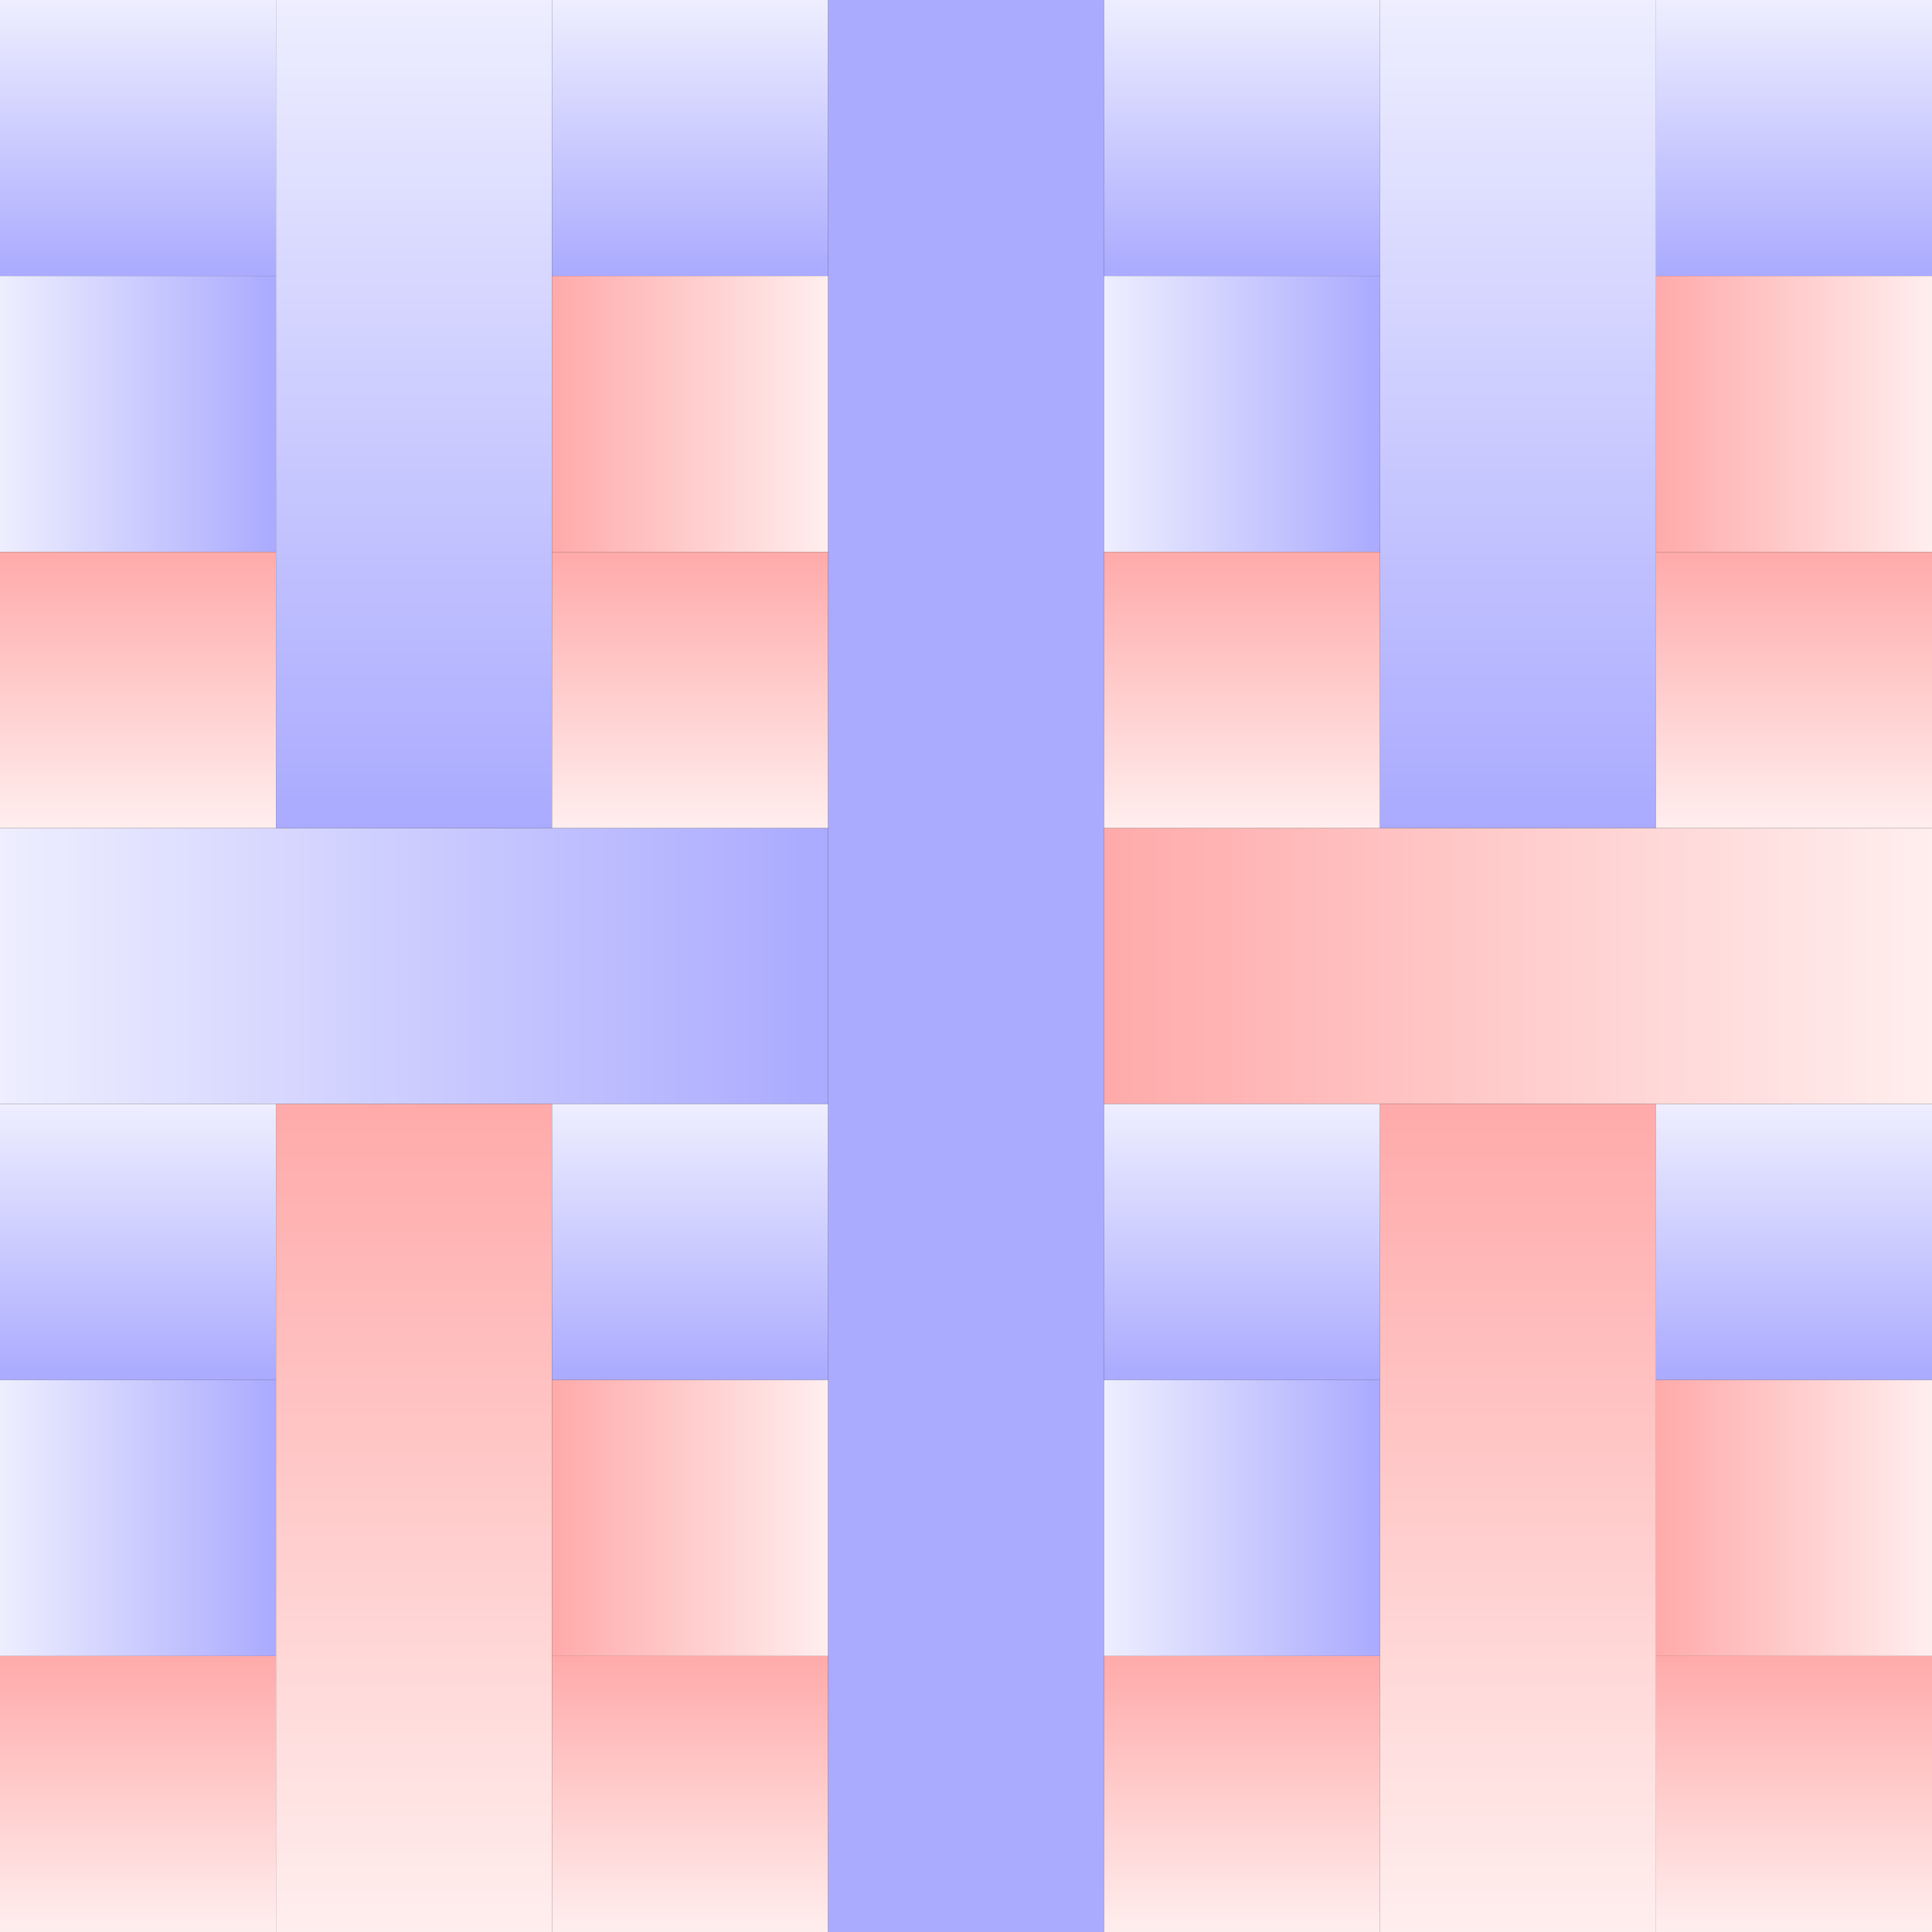 <svg version="1.1" width="350" height="350"  xmlns:xlink="http://www.w3.org/1999/xlink">
	<rect width="100%" height="100%" fill="#333333" stroke="none"/>
	<defs>
	    <linearGradient id="fv" x1="0%" y1="0%" x2="0%" y2="100%">
	      <stop offset="0%" style="stop-color:#FFAAAA;stop-opacity:1"/>
	      <stop offset="100%" style="stop-color:#FFEEEE;stop-opacity:1"/>
	    </linearGradient>
	    <linearGradient id="fh" x1="0%" y1="0%" x2="100%" y2="0%">
	      <stop offset="0%" style="stop-color:#FFAAAA;stop-opacity:1"/>
	      <stop offset="100%" style="stop-color:#FFEEEE;stop-opacity:1"/>
	    </linearGradient>
	    <linearGradient id="mv" x1="0%" y1="100%" x2="0%" y2="0%">
	      <stop offset="0%" style="stop-color:#AAAAFF;stop-opacity:1"/>
	      <stop offset="100%" style="stop-color:#EEEEFF;stop-opacity:1"/>
	    </linearGradient>
	    <linearGradient id="mh" x1="100%" y1="0%" x2="0%" y2="0%">
	      <stop offset="0%" style="stop-color:#AAAAFF;stop-opacity:1"/>
	      <stop offset="100%" style="stop-color:#EEEEFF;stop-opacity:1"/>
	    </linearGradient>
		<g id='male-v'><rect width="50" height="50" fill="url(#mv)"/></g>
		<g id='male-h'><rect width="50" height="50" fill="url(#mh)"/></g>
		<g id='female-v'><rect width="50" height="50" fill="url(#fv)"/></g>
		<g id='female-h'><rect width="50" height="50" fill="url(#fh)"/></g>
		<g id='grand-father'>
	        <use xlink:href="#male-v" transform="translate(0,0)"/>
		    <use xlink:href="#male-h" transform="translate(0,50)"/>
		    <use xlink:href="#female-v" transform="translate(0,100)"/>
		    <use xlink:href="#male-v" transform="translate(50,0) scale(1,3)"/>
	        <use xlink:href="#male-v" transform="translate(100,0)"/>
		    <use xlink:href="#female-h" transform="translate(100,50)"/>
		    <use xlink:href="#female-v" transform="translate(100,100)"/>
		</g>
		<g id='grand-mother'>
	        <use xlink:href="#male-v" transform="translate(0,0)"/>
		    <use xlink:href="#male-h" transform="translate(0,50)"/>
		    <use xlink:href="#female-v" transform="translate(0,100)"/>
		    <use xlink:href="#female-v" transform="translate(50,0) scale(1,3)"/>
	        <use xlink:href="#male-v" transform="translate(100,0)"/>
		    <use xlink:href="#female-h" transform="translate(100,50)"/>
		    <use xlink:href="#female-v" transform="translate(100,100)"/>
		</g>
	</defs>
	<rect width="50" height="350" style="fill:#AAAAFF" x="150" y="0"/>
    <use xlink:href="#male-h" transform=" translate(0,150) scale(3,1)"/>
    <use xlink:href="#female-h" transform="translate(200,150) scale(3,1)"/>
    <use xlink:href="#grand-father" x="0" y="0"/>
    <use xlink:href="#grand-father" x="200" y="0"/>
    <use xlink:href="#grand-mother" x="0" y="200"/>
    <use xlink:href="#grand-mother" x="200" y="200"/>
</svg>